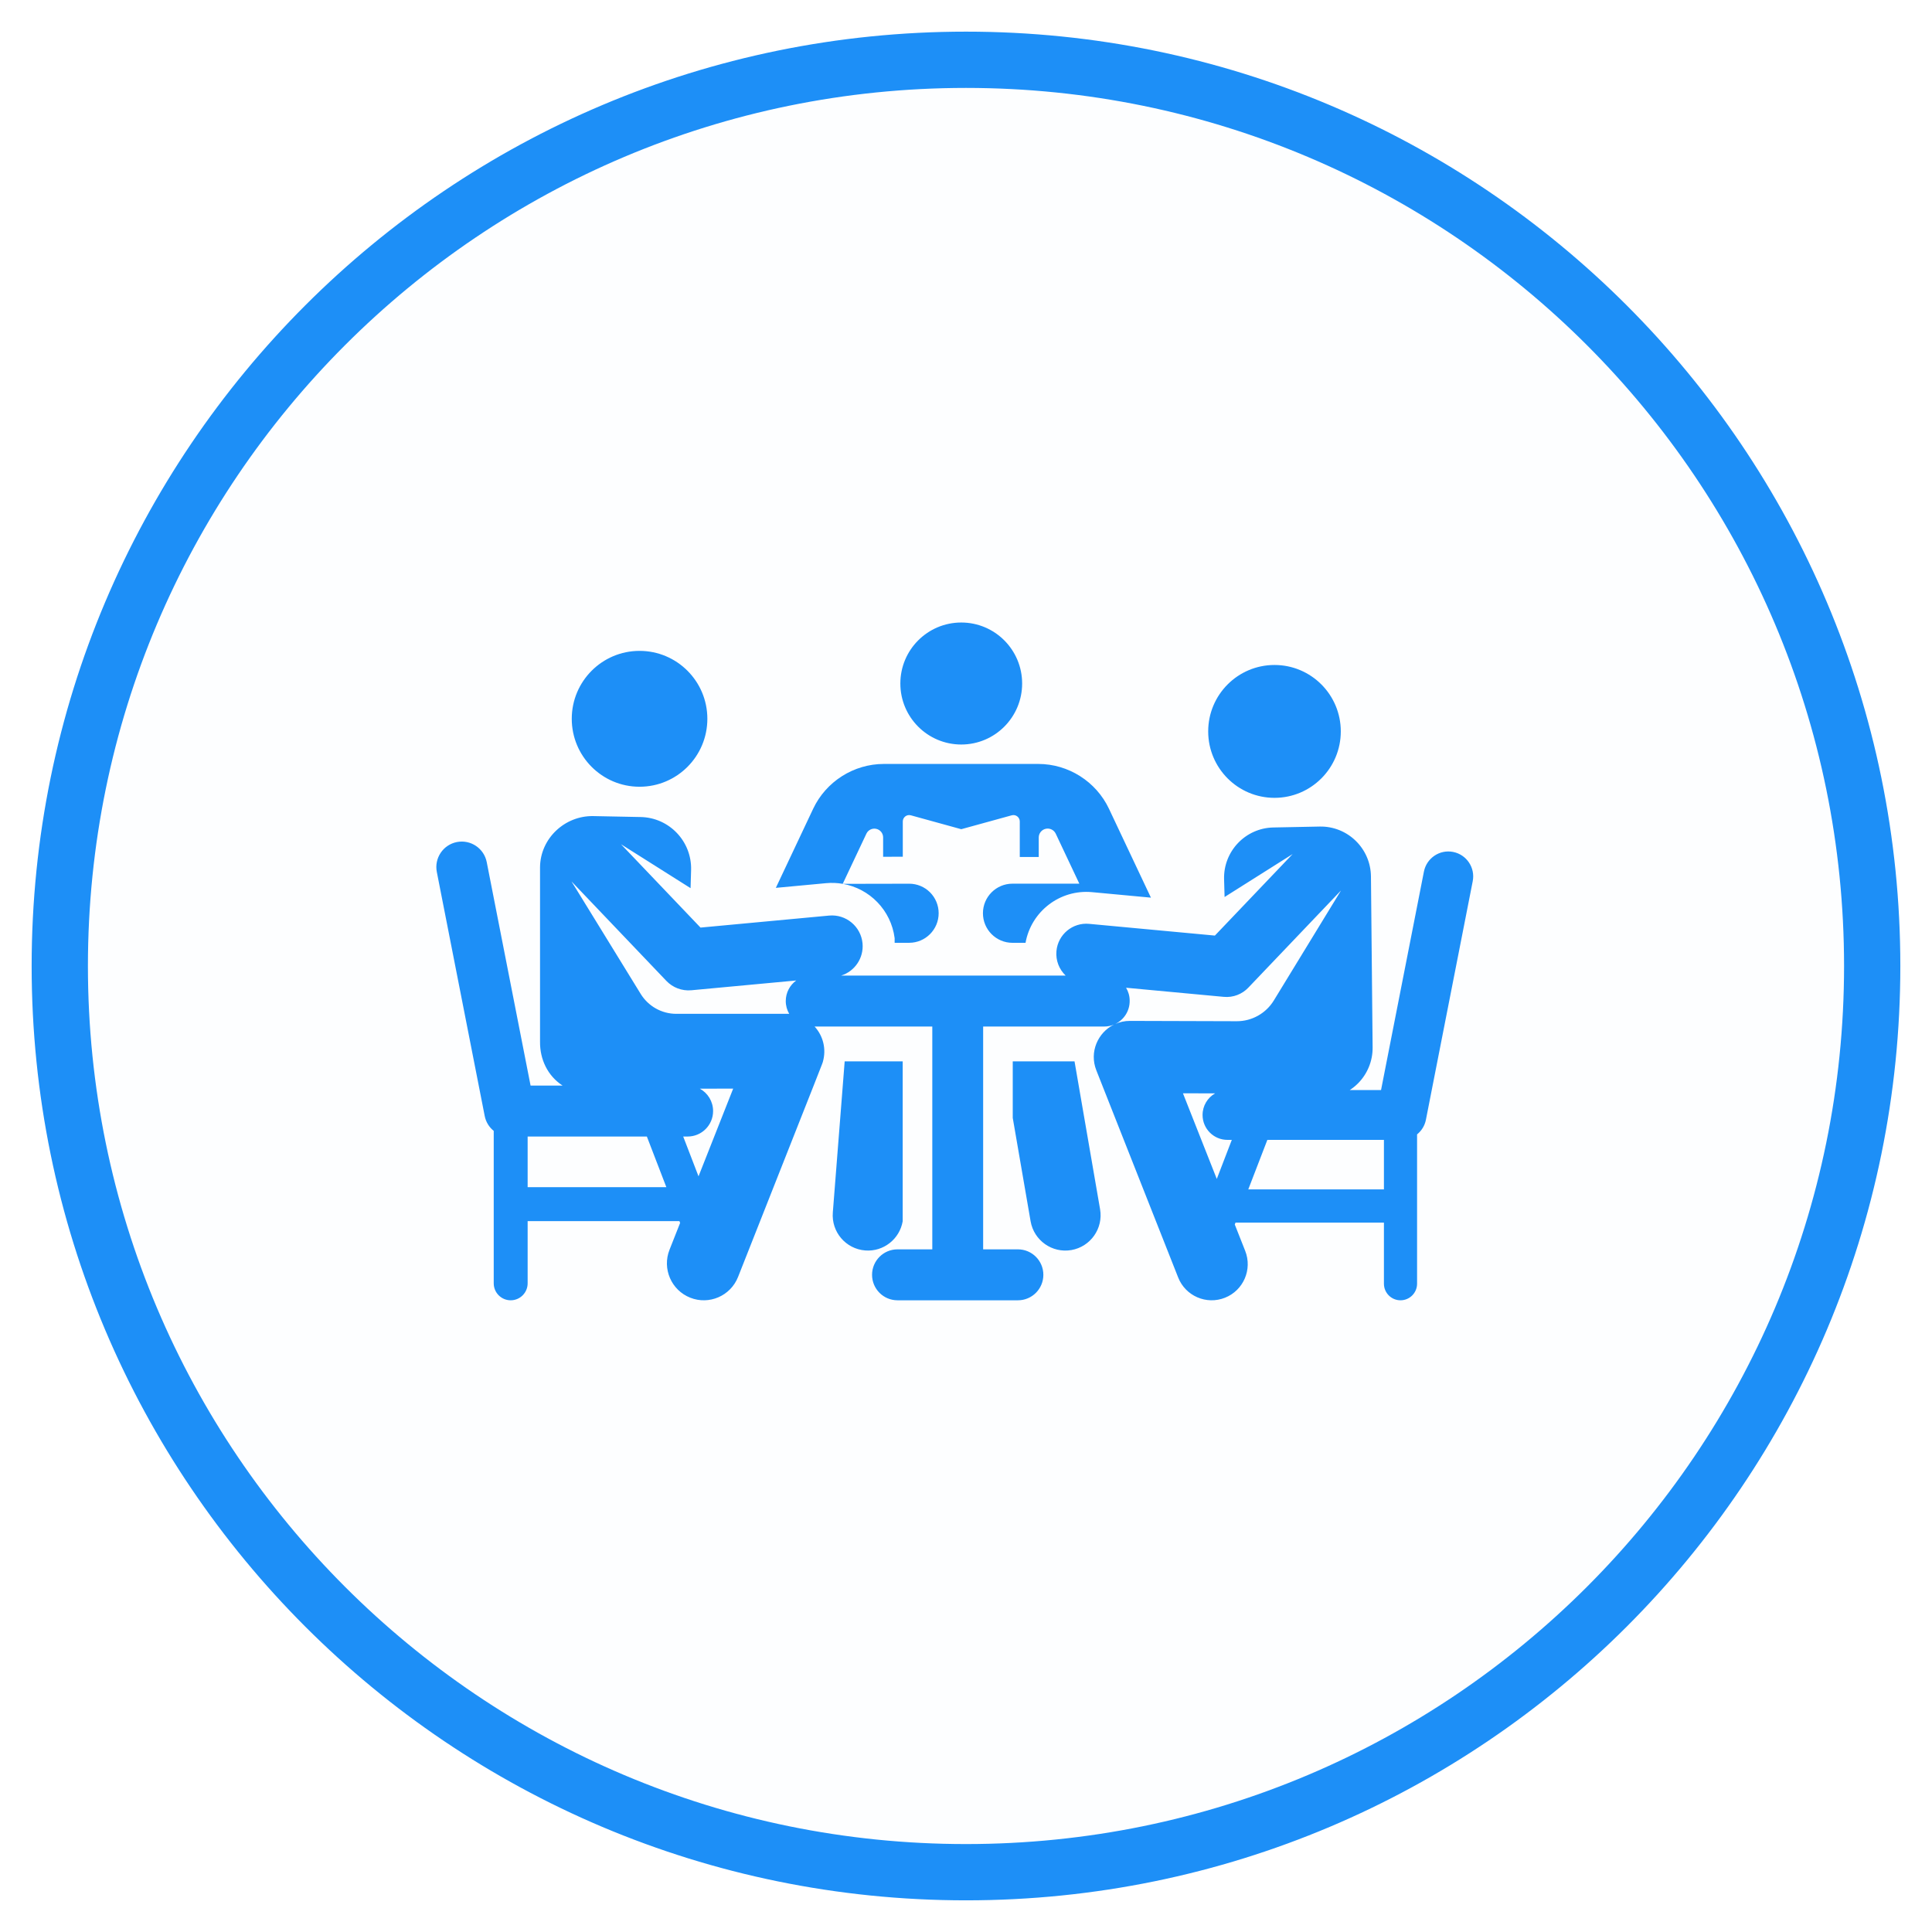 <svg width="103" height="103" viewBox="0 0 103 103" fill="none" xmlns="http://www.w3.org/2000/svg">
<path d="M51.5 3.187C78.182 3.187 99.812 24.818 99.812 51.5C99.812 78.182 78.182 99.812 51.5 99.812C24.818 99.812 3.187 78.182 3.187 51.5C3.187 24.818 24.818 3.187 51.5 3.187Z" fill="#1D8FF7" fill-opacity="0.01" stroke="#1D8FF7" stroke-width="3"/>
<path fill-rule="evenodd" clip-rule="evenodd" d="M54.493 36.44C54.493 34.644 53.039 33.188 51.247 33.188C49.454 33.188 48 34.644 48 36.44C48 38.236 49.454 39.692 51.247 39.692C53.039 39.692 54.493 38.236 54.493 36.44ZM45.032 56.585L44.4 64.641C44.318 65.678 45.091 66.584 46.126 66.665C47.101 66.742 47.962 66.058 48.125 65.108V56.584H45.032V56.585ZM58.648 64.468L57.286 56.585H53.992V59.596L54.944 65.109C55.122 66.135 56.095 66.821 57.117 66.644C58.14 66.466 58.825 65.492 58.648 64.468ZM34.096 34.7C36.093 34.7 37.711 36.322 37.711 38.321C37.711 40.321 36.093 41.943 34.096 41.943C32.1 41.943 30.482 40.321 30.482 38.321C30.482 36.322 32.1 34.7 34.096 34.7ZM48.471 47.113C48.888 47.112 49.287 47.278 49.582 47.572C49.876 47.867 50.042 48.267 50.042 48.684V48.687C50.042 49.558 49.337 50.263 48.468 50.263H47.696V50.016C47.505 48.521 46.357 47.367 44.931 47.12C45.05 47.119 45.993 47.118 47.038 47.116L48.471 47.113ZM59.123 43.119C58.438 41.667 56.958 40.728 55.355 40.728H47.119C45.515 40.728 44.036 41.666 43.351 43.119L41.362 47.334L44.041 47.084C44.344 47.056 44.641 47.069 44.928 47.119L46.183 44.46V44.459L46.183 44.458C46.187 44.45 46.191 44.441 46.196 44.433C46.294 44.24 46.512 44.139 46.723 44.19C46.934 44.24 47.082 44.429 47.082 44.646V45.677L48.13 45.674V43.794C48.13 43.57 48.343 43.407 48.559 43.466L49.681 43.775L51.248 44.207L52.984 43.729L53.938 43.466C54.154 43.407 54.367 43.57 54.367 43.794V45.688H55.378V44.65C55.378 44.429 55.529 44.238 55.742 44.187C55.956 44.135 56.178 44.237 56.278 44.433L56.282 44.441L56.282 44.441C56.285 44.447 56.288 44.454 56.291 44.46L56.594 45.102L57.542 47.111H53.977C53.108 47.111 52.403 47.817 52.403 48.687C52.403 49.558 53.108 50.264 53.977 50.264H54.674C54.973 48.594 56.505 47.403 58.222 47.563L61.359 47.856L59.927 44.823L59.123 43.119ZM71.481 38.993C71.481 37.038 69.899 35.452 67.947 35.452C65.994 35.452 64.412 37.038 64.412 38.993C64.412 40.949 65.994 42.535 67.947 42.535C69.899 42.535 71.481 40.949 71.481 38.993ZM77.47 45.419C76.752 45.277 76.055 45.747 75.913 46.467L73.627 58.114H71.958C72.119 58.009 72.27 57.888 72.407 57.749C72.908 57.24 73.186 56.552 73.178 55.837L73.089 46.725C73.074 45.231 71.844 44.036 70.354 44.066L67.887 44.115C66.398 44.144 65.217 45.386 65.259 46.877L65.286 47.822L68.914 45.532L64.769 49.878L58.065 49.253C57.184 49.17 56.404 49.819 56.322 50.701C56.275 51.209 56.47 51.683 56.812 52.01C55.592 52.01 46.046 52.01 44.846 52.01C45.566 51.783 46.056 51.078 45.984 50.294C45.9 49.392 45.101 48.728 44.201 48.812L37.346 49.452L33.107 45.008L36.816 47.35L36.844 46.383C36.887 44.857 35.679 43.588 34.156 43.558L31.634 43.508C30.109 43.478 28.806 44.701 28.791 46.228V55.546C28.782 56.463 29.187 57.35 29.991 57.874H28.286L25.949 45.963C25.805 45.227 25.092 44.748 24.357 44.892C23.622 45.037 23.144 45.751 23.288 46.487L25.841 59.495C25.904 59.819 26.08 60.096 26.322 60.291V64.196V68.417C26.322 68.917 26.727 69.322 27.226 69.322C27.725 69.322 28.13 68.917 28.13 68.417V65.102H36.222L36.259 65.197L35.693 66.629C35.294 67.639 35.788 68.783 36.797 69.183C37.807 69.584 38.949 69.088 39.348 68.077C44.125 55.984 43.831 56.745 43.875 56.585C44.051 55.95 43.903 55.245 43.428 54.727C44.12 54.727 49.022 54.727 49.703 54.727V66.606C49 66.606 48.557 66.606 47.848 66.606C47.099 66.606 46.492 67.214 46.492 67.964C46.492 68.714 47.099 69.322 47.848 69.322C49.311 69.322 52.808 69.322 54.269 69.322C55.017 69.322 55.624 68.714 55.624 67.964C55.624 67.214 55.017 66.606 54.269 66.606C53.56 66.606 53.116 66.606 52.414 66.606V54.727C55.514 54.727 55.82 54.727 58.87 54.727C59.053 54.727 59.227 54.69 59.386 54.624C58.53 55.048 58.063 56.086 58.448 57.061L62.811 68.105C63.201 69.094 64.319 69.578 65.305 69.186C66.292 68.796 66.775 67.677 66.385 66.688L65.829 65.281L65.868 65.181H73.781V68.437C73.781 68.926 74.176 69.322 74.664 69.322C75.153 69.322 75.548 68.926 75.548 68.437V64.296V60.477C75.785 60.286 75.957 60.015 76.019 59.698L78.515 46.979C78.656 46.259 78.188 45.561 77.47 45.419ZM28.13 63.291V60.591H34.486L35.525 63.291H28.13ZM37.24 62.713L36.423 60.591H36.661C37.41 60.591 38.017 59.983 38.017 59.233C38.017 58.719 37.732 58.272 37.312 58.041L39.088 58.036L37.24 62.713ZM41.891 53.369C41.891 53.617 41.958 53.85 42.075 54.05H36.053C35.281 54.05 34.564 53.648 34.158 52.99C32.948 51.021 30.479 47.006 30.491 47.03C30.485 47.02 30.475 46.998 30.475 46.998L35.525 52.293C35.864 52.649 36.352 52.84 36.861 52.793L42.449 52.272C42.111 52.519 41.891 52.917 41.891 53.369ZM64.87 62.852L63.066 58.286L64.779 58.291C64.381 58.52 64.112 58.949 64.112 59.442C64.112 60.176 64.706 60.77 65.438 60.77H65.671L64.87 62.852ZM60.24 54.427C60.238 54.427 60.237 54.427 60.235 54.427C59.957 54.427 59.697 54.486 59.463 54.589C59.914 54.368 60.226 53.906 60.226 53.369C60.226 53.365 60.225 53.362 60.225 53.358C60.225 53.355 60.226 53.352 60.226 53.348C60.226 53.096 60.155 52.861 60.034 52.659L65.243 53.145C65.744 53.192 66.221 53.001 66.55 52.656L71.489 47.477C71.489 47.477 71.477 47.499 71.471 47.51L67.91 53.339C67.49 54.026 66.74 54.446 65.936 54.444C64.069 54.439 60.786 54.429 60.24 54.427ZM73.781 63.41H66.549L67.566 60.77H73.781V63.41Z" fill="#1D8FF7"/>
</svg>
